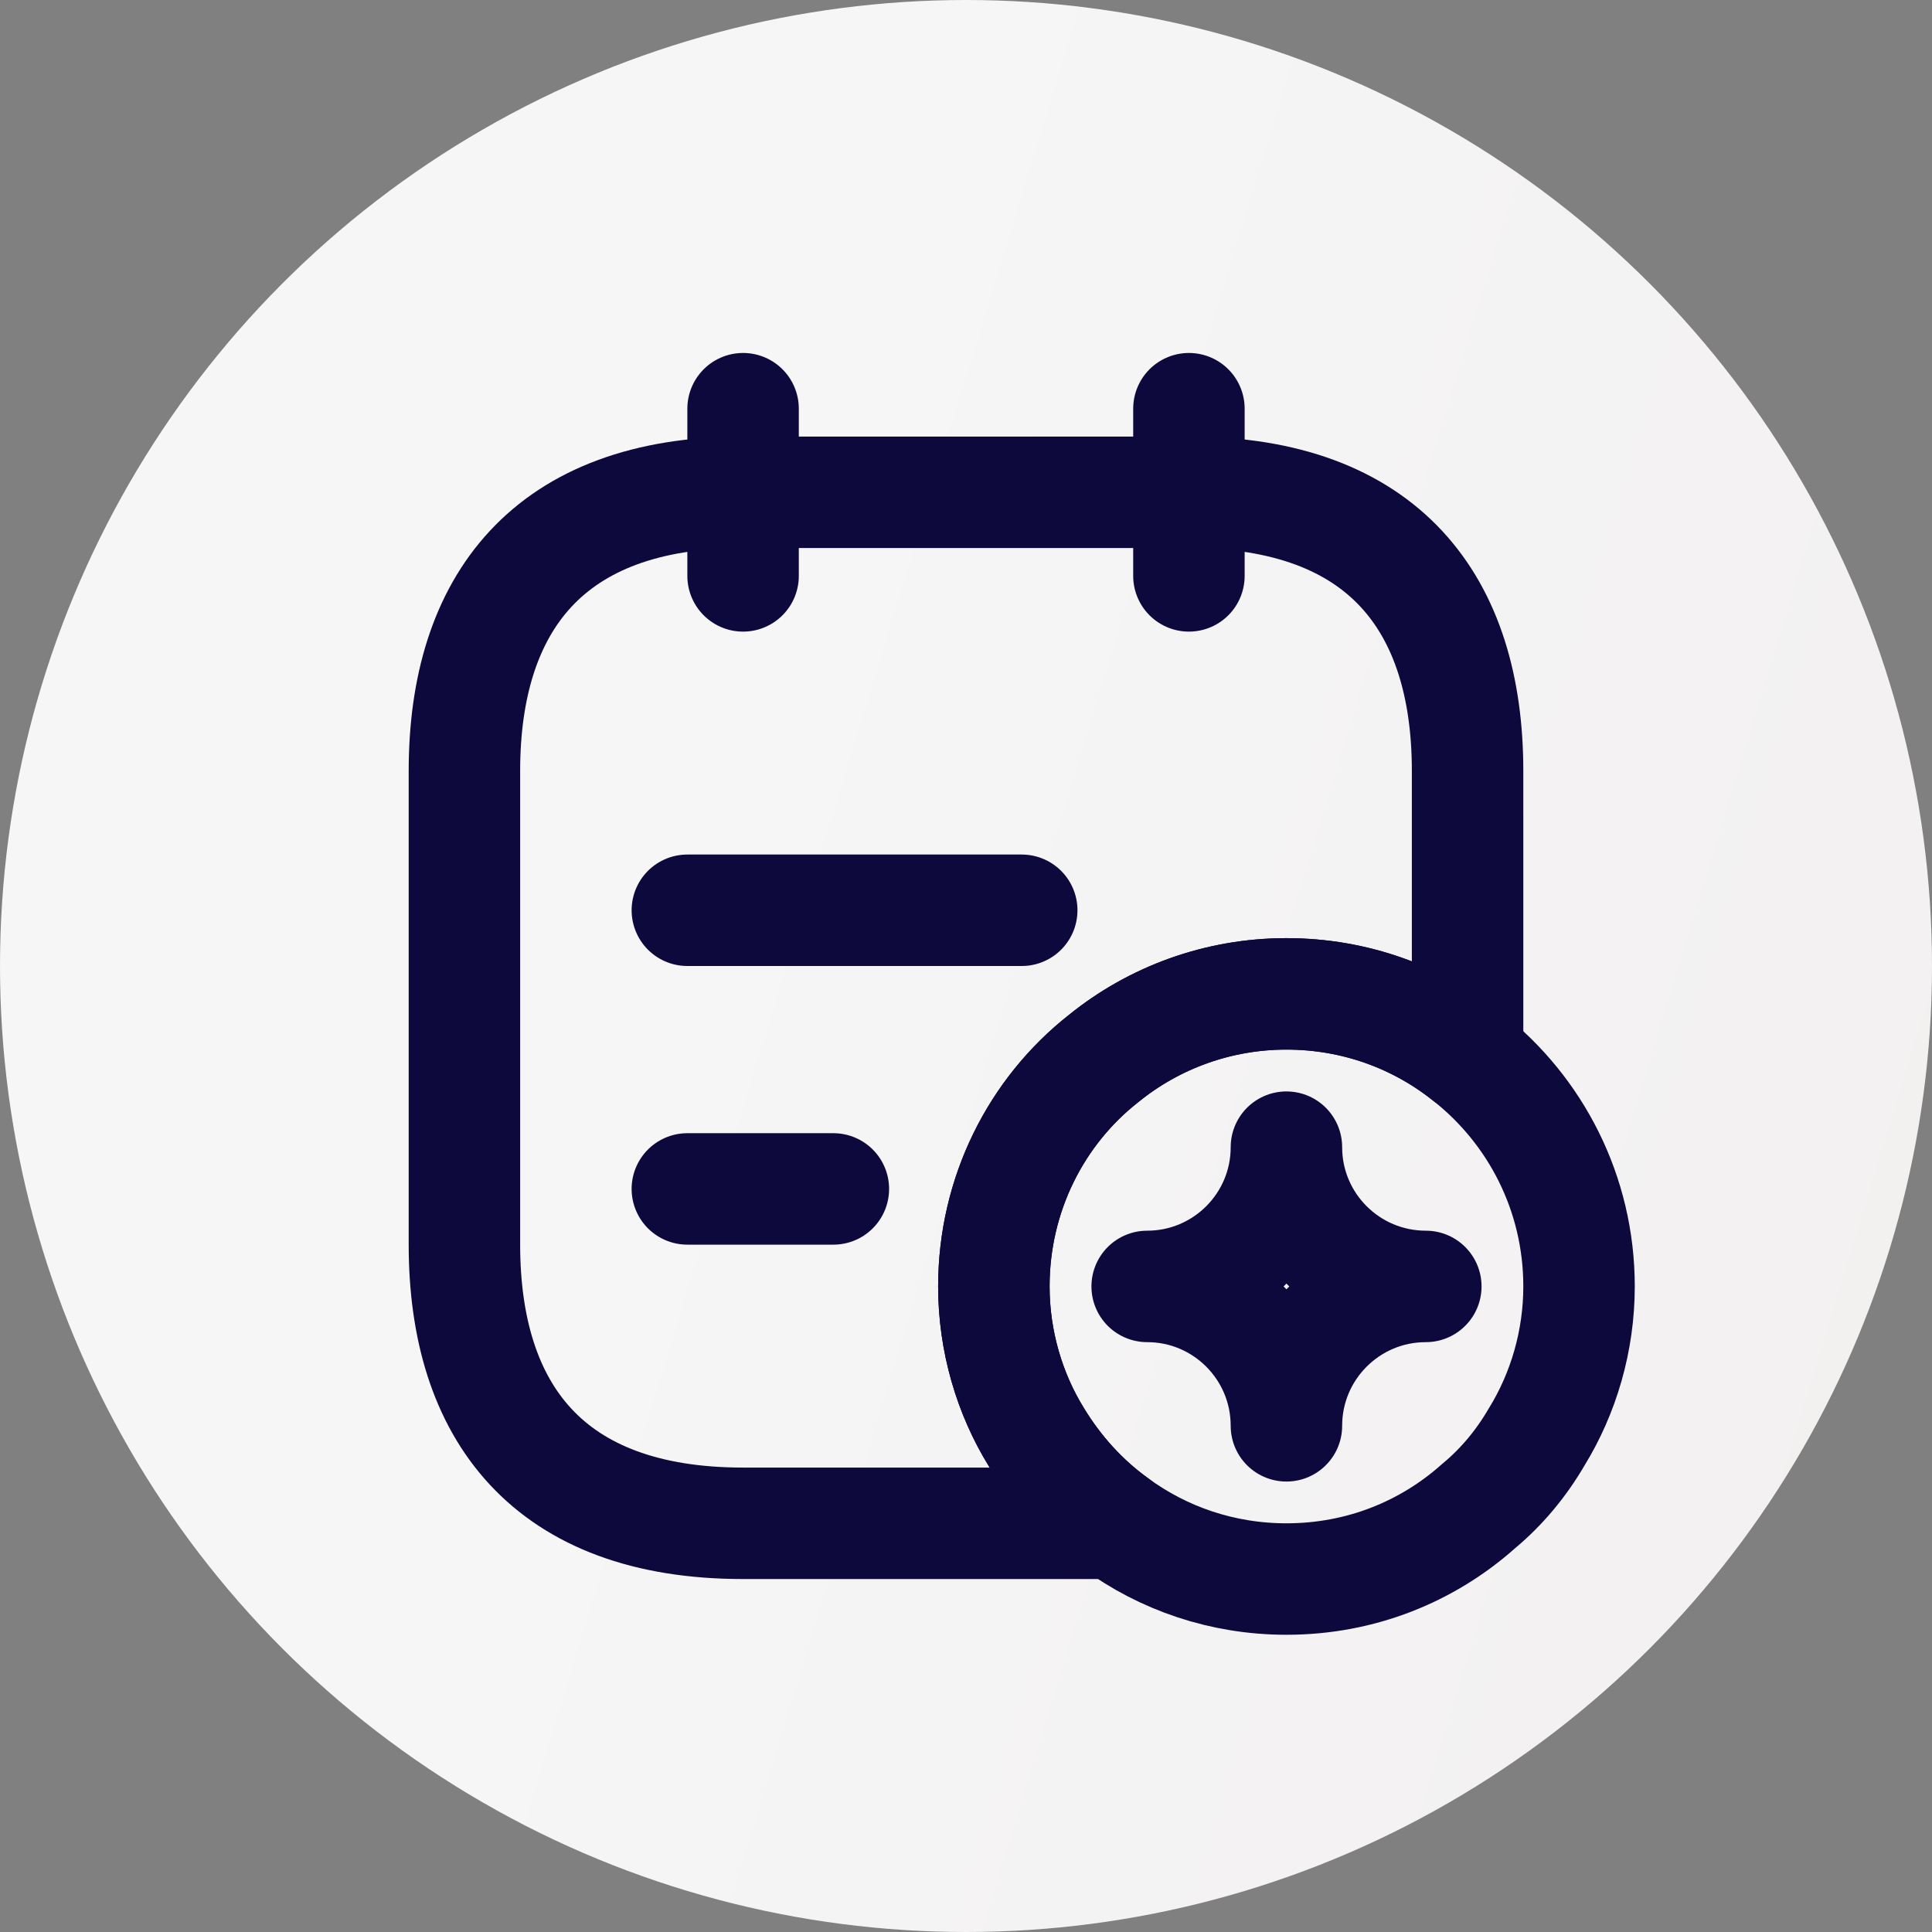 <svg width="26" height="26" viewBox="0 0 26 26" fill="none" xmlns="http://www.w3.org/2000/svg">
<rect x="0" y="0" width="26" height="26" fill="#808080" stroke="none"/>
<circle cx="13" cy="13" r="13" fill="url(#paint0_linear_2859_20295)"/>
<path d="M10 5.5V7.75" stroke="#0E093C" stroke-width="1.5" stroke-miterlimit="10" stroke-linecap="round" stroke-linejoin="round"/>
<path d="M16 5.5V7.75" stroke="#0E093C" stroke-width="1.5" stroke-miterlimit="10" stroke-linecap="round" stroke-linejoin="round"/>
<path d="M19.75 10.375V14.223C19.082 13.69 18.235 13.375 17.312 13.375C16.39 13.375 15.527 13.697 14.852 14.245C13.945 14.957 13.375 16.075 13.375 17.312C13.375 18.047 13.585 18.753 13.945 19.337C14.223 19.795 14.582 20.192 15.01 20.5H10C7.375 20.5 6.25 19 6.25 16.75V10.375C6.25 8.125 7.375 6.625 10 6.625H16C18.625 6.625 19.75 8.125 19.75 10.375Z" stroke="#0E093C" stroke-width="1.5" stroke-miterlimit="10" stroke-linecap="round" stroke-linejoin="round"/>
<path d="M9.25 12.25H13.75" stroke="#0E093C" stroke-width="1.5" stroke-miterlimit="10" stroke-linecap="round" stroke-linejoin="round"/>
<path d="M9.25 16H11.215" stroke="#0E093C" stroke-width="1.5" stroke-miterlimit="10" stroke-linecap="round" stroke-linejoin="round"/>
<path d="M21.25 17.312C21.25 18.047 21.04 18.753 20.68 19.337C20.47 19.698 20.207 20.012 19.9 20.267C19.21 20.883 18.31 21.25 17.312 21.25C16.45 21.25 15.655 20.973 15.01 20.5C14.582 20.192 14.223 19.795 13.945 19.337C13.585 18.753 13.375 18.047 13.375 17.312C13.375 16.075 13.945 14.957 14.852 14.245C15.527 13.697 16.39 13.375 17.312 13.375C18.235 13.375 19.082 13.69 19.75 14.223C20.665 14.943 21.25 16.06 21.25 17.312Z" stroke="#0E093C" stroke-width="1.5" stroke-miterlimit="10" stroke-linecap="round" stroke-linejoin="round"/>
<path d="M17.312 19.188C17.312 18.152 18.152 17.312 19.188 17.312C18.152 17.312 17.312 16.473 17.312 15.438C17.312 16.473 16.473 17.312 15.438 17.312C16.473 17.312 17.312 18.152 17.312 19.188Z" stroke="#0E093C" stroke-width="1.5" stroke-linecap="round" stroke-linejoin="round"/>
<defs>
<linearGradient id="paint0_linear_2859_20295" x1="13" y1="-1.01505e-06" x2="32.86" y2="6.064" gradientUnits="userSpaceOnUse">
<stop stop-color="#F6F6F6"/>
<stop offset="1" stop-color="#F2EFEF"/>
</linearGradient>
</defs>
</svg>
